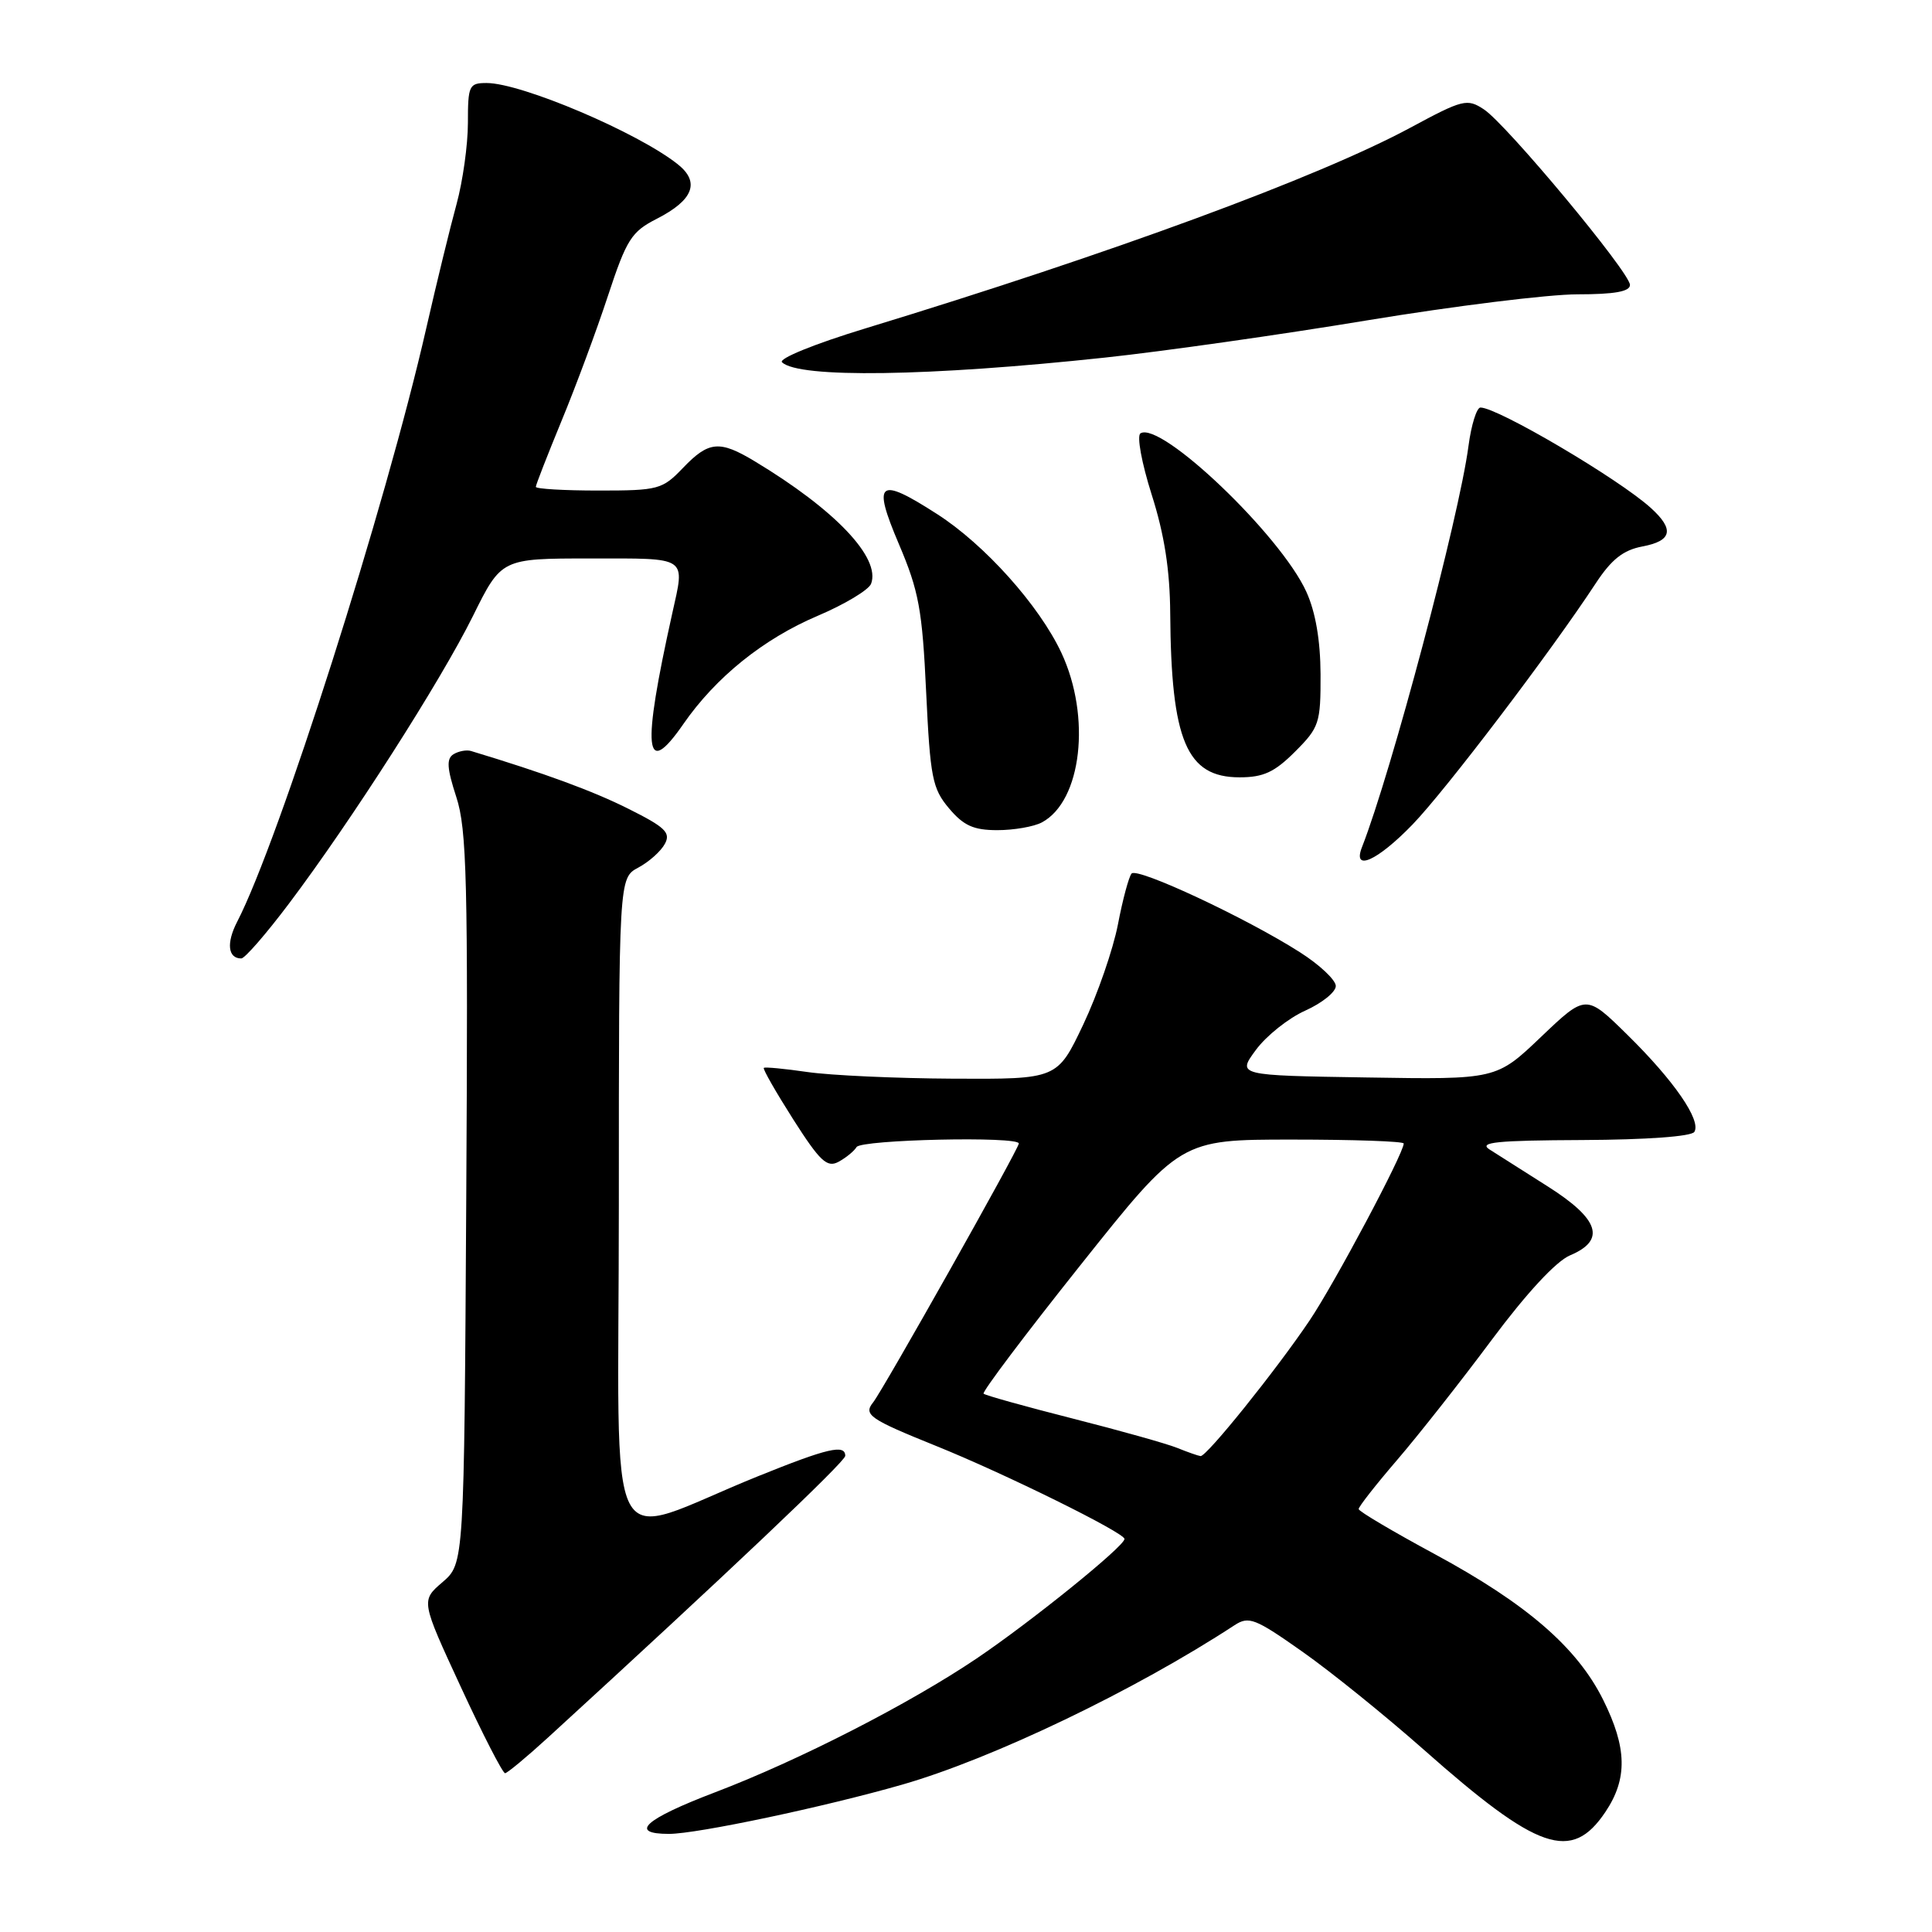 <?xml version="1.0" encoding="UTF-8" standalone="no"?>
<!DOCTYPE svg PUBLIC "-//W3C//DTD SVG 1.1//EN" "http://www.w3.org/Graphics/SVG/1.1/DTD/svg11.dtd" >
<svg xmlns="http://www.w3.org/2000/svg" xmlns:xlink="http://www.w3.org/1999/xlink" version="1.1" viewBox="0 0 256 256">
 <g >
 <path fill="currentColor"
d=" M 212.72 240.10 C 215.68 235.69 215.60 231.60 212.42 225.22 C 208.97 218.29 202.27 212.50 190.13 205.94 C 184.59 202.95 180.04 200.26 180.03 199.96 C 180.01 199.66 182.31 196.73 185.12 193.46 C 187.94 190.18 193.58 183.02 197.66 177.54 C 202.28 171.34 206.19 167.12 208.04 166.34 C 212.82 164.33 211.93 161.55 205.12 157.23 C 201.89 155.18 198.40 152.96 197.37 152.31 C 195.87 151.35 198.31 151.11 209.69 151.06 C 218.18 151.02 224.13 150.59 224.51 149.98 C 225.45 148.46 221.81 143.18 215.63 137.11 C 210.15 131.72 210.15 131.72 204.21 137.38 C 198.27 143.05 198.27 143.05 181.09 142.77 C 163.92 142.50 163.92 142.50 166.42 139.11 C 167.80 137.24 170.74 134.90 172.96 133.91 C 175.18 132.91 177.00 131.45 177.00 130.65 C 177.00 129.86 174.86 127.84 172.25 126.18 C 165.16 121.65 150.70 114.89 149.94 115.75 C 149.58 116.16 148.76 119.20 148.13 122.50 C 147.49 125.80 145.43 131.76 143.54 135.75 C 140.10 143.00 140.10 143.00 126.30 142.93 C 118.71 142.89 110.03 142.49 107.00 142.05 C 103.97 141.61 101.37 141.36 101.21 141.50 C 101.05 141.64 102.81 144.71 105.11 148.33 C 108.65 153.88 109.59 154.76 111.10 153.95 C 112.08 153.42 113.17 152.54 113.50 151.99 C 114.12 151.00 135.00 150.53 135.00 151.52 C 135.00 152.22 117.02 184.16 115.69 185.83 C 114.38 187.46 115.23 188.04 124.00 191.58 C 133.09 195.24 149.00 203.09 149.00 203.92 C 149.00 204.89 136.65 214.87 129.42 219.75 C 120.49 225.77 105.86 233.26 94.75 237.49 C 85.41 241.05 83.25 243.00 88.65 243.00 C 92.37 243.00 109.34 239.41 119.59 236.46 C 131.55 233.02 150.42 223.96 163.58 215.35 C 165.48 214.11 166.31 214.44 172.58 218.86 C 176.39 221.54 183.59 227.36 188.60 231.79 C 203.81 245.26 208.23 246.78 212.72 240.10 Z  M 72.64 230.21 C 96.19 208.66 112.00 193.68 112.00 192.91 C 112.00 191.34 109.67 191.88 100.44 195.61 C 79.60 204.02 82.00 208.71 82.00 159.65 C 82.00 116.34 82.00 116.34 84.58 114.96 C 86.00 114.20 87.58 112.79 88.10 111.81 C 88.90 110.33 88.14 109.60 83.27 107.17 C 78.55 104.80 72.11 102.44 62.41 99.51 C 61.81 99.33 60.77 99.53 60.09 99.94 C 59.14 100.53 59.22 101.79 60.46 105.60 C 61.86 109.87 62.03 116.73 61.78 158.84 C 61.50 207.17 61.50 207.17 58.64 209.64 C 55.77 212.10 55.77 212.10 61.07 223.55 C 63.98 229.85 66.62 234.98 66.93 234.96 C 67.24 234.93 69.81 232.80 72.64 230.21 Z  M 38.29 119.73 C 46.57 108.74 58.41 90.22 62.66 81.64 C 66.44 74.00 66.44 74.00 78.22 74.00 C 91.33 74.00 90.77 73.63 89.07 81.31 C 85.03 99.48 85.42 103.34 90.54 95.95 C 94.84 89.74 101.14 84.66 108.37 81.59 C 111.93 80.08 115.10 78.17 115.42 77.36 C 116.73 73.93 110.68 67.55 100.00 61.12 C 95.34 58.31 93.91 58.44 90.50 62.00 C 87.76 64.86 87.24 65.00 79.31 65.00 C 74.74 65.00 71.00 64.78 71.00 64.51 C 71.00 64.24 72.54 60.31 74.41 55.76 C 76.29 51.22 79.06 43.76 80.56 39.19 C 83.03 31.70 83.67 30.70 87.03 28.99 C 91.88 26.51 92.79 24.13 89.80 21.76 C 84.50 17.55 69.08 11.00 64.48 11.00 C 62.15 11.00 62.00 11.33 62.00 16.28 C 62.00 19.19 61.32 24.02 60.50 27.03 C 59.67 30.04 57.86 37.45 56.48 43.50 C 51.13 67.00 36.98 111.40 31.42 122.15 C 29.97 124.96 30.20 127.00 31.97 127.00 C 32.44 127.00 35.28 123.73 38.29 119.73 Z  M 187.17 109.25 C 191.54 104.73 205.52 86.33 211.46 77.27 C 213.54 74.11 215.09 72.89 217.62 72.41 C 221.56 71.67 221.89 70.16 218.75 67.31 C 214.51 63.46 198.45 54.00 196.17 54.00 C 195.67 54.00 194.95 56.30 194.58 59.11 C 193.33 68.57 184.37 102.29 180.47 112.25 C 179.17 115.57 182.50 114.08 187.17 109.25 Z  M 138.06 108.97 C 143.33 106.15 144.61 94.99 140.64 86.50 C 137.70 80.22 130.47 72.15 124.16 68.11 C 116.37 63.10 115.56 63.75 119.11 72.10 C 121.75 78.30 122.21 80.79 122.72 91.71 C 123.26 103.04 123.54 104.49 125.75 107.11 C 127.68 109.40 129.00 110.00 132.15 110.00 C 134.34 110.00 137.00 109.54 138.06 108.97 Z  M 171.60 99.60 C 174.81 96.39 175.00 95.82 174.98 89.35 C 174.96 84.86 174.32 81.10 173.10 78.42 C 169.70 70.92 153.82 55.76 151.12 57.42 C 150.61 57.74 151.27 61.32 152.60 65.53 C 154.29 70.83 155.02 75.53 155.06 81.29 C 155.18 98.16 157.23 103.00 164.25 103.00 C 167.41 103.00 168.88 102.32 171.60 99.60 Z  M 146.44 47.38 C 154.10 46.56 169.75 44.34 181.21 42.44 C 192.67 40.55 205.19 39.00 209.02 39.00 C 213.95 39.00 215.99 38.63 215.98 37.75 C 215.95 36.08 199.61 16.45 196.62 14.49 C 194.40 13.03 193.84 13.17 186.88 16.92 C 174.70 23.48 147.38 33.54 114.62 43.53 C 107.98 45.55 103.13 47.52 103.62 48.00 C 105.81 50.14 123.13 49.88 146.44 47.38 Z  M 156.00 191.86 C 154.62 191.30 148.38 189.55 142.12 187.96 C 135.86 186.37 130.56 184.89 130.33 184.67 C 130.11 184.44 135.88 176.78 143.17 167.63 C 156.41 151.00 156.41 151.00 171.20 151.00 C 179.34 151.00 186.00 151.23 186.00 151.52 C 186.00 152.83 176.83 170.07 173.52 174.98 C 169.04 181.63 159.87 193.02 159.08 192.94 C 158.76 192.90 157.38 192.42 156.00 191.86 Z "/>
</g>
</svg>